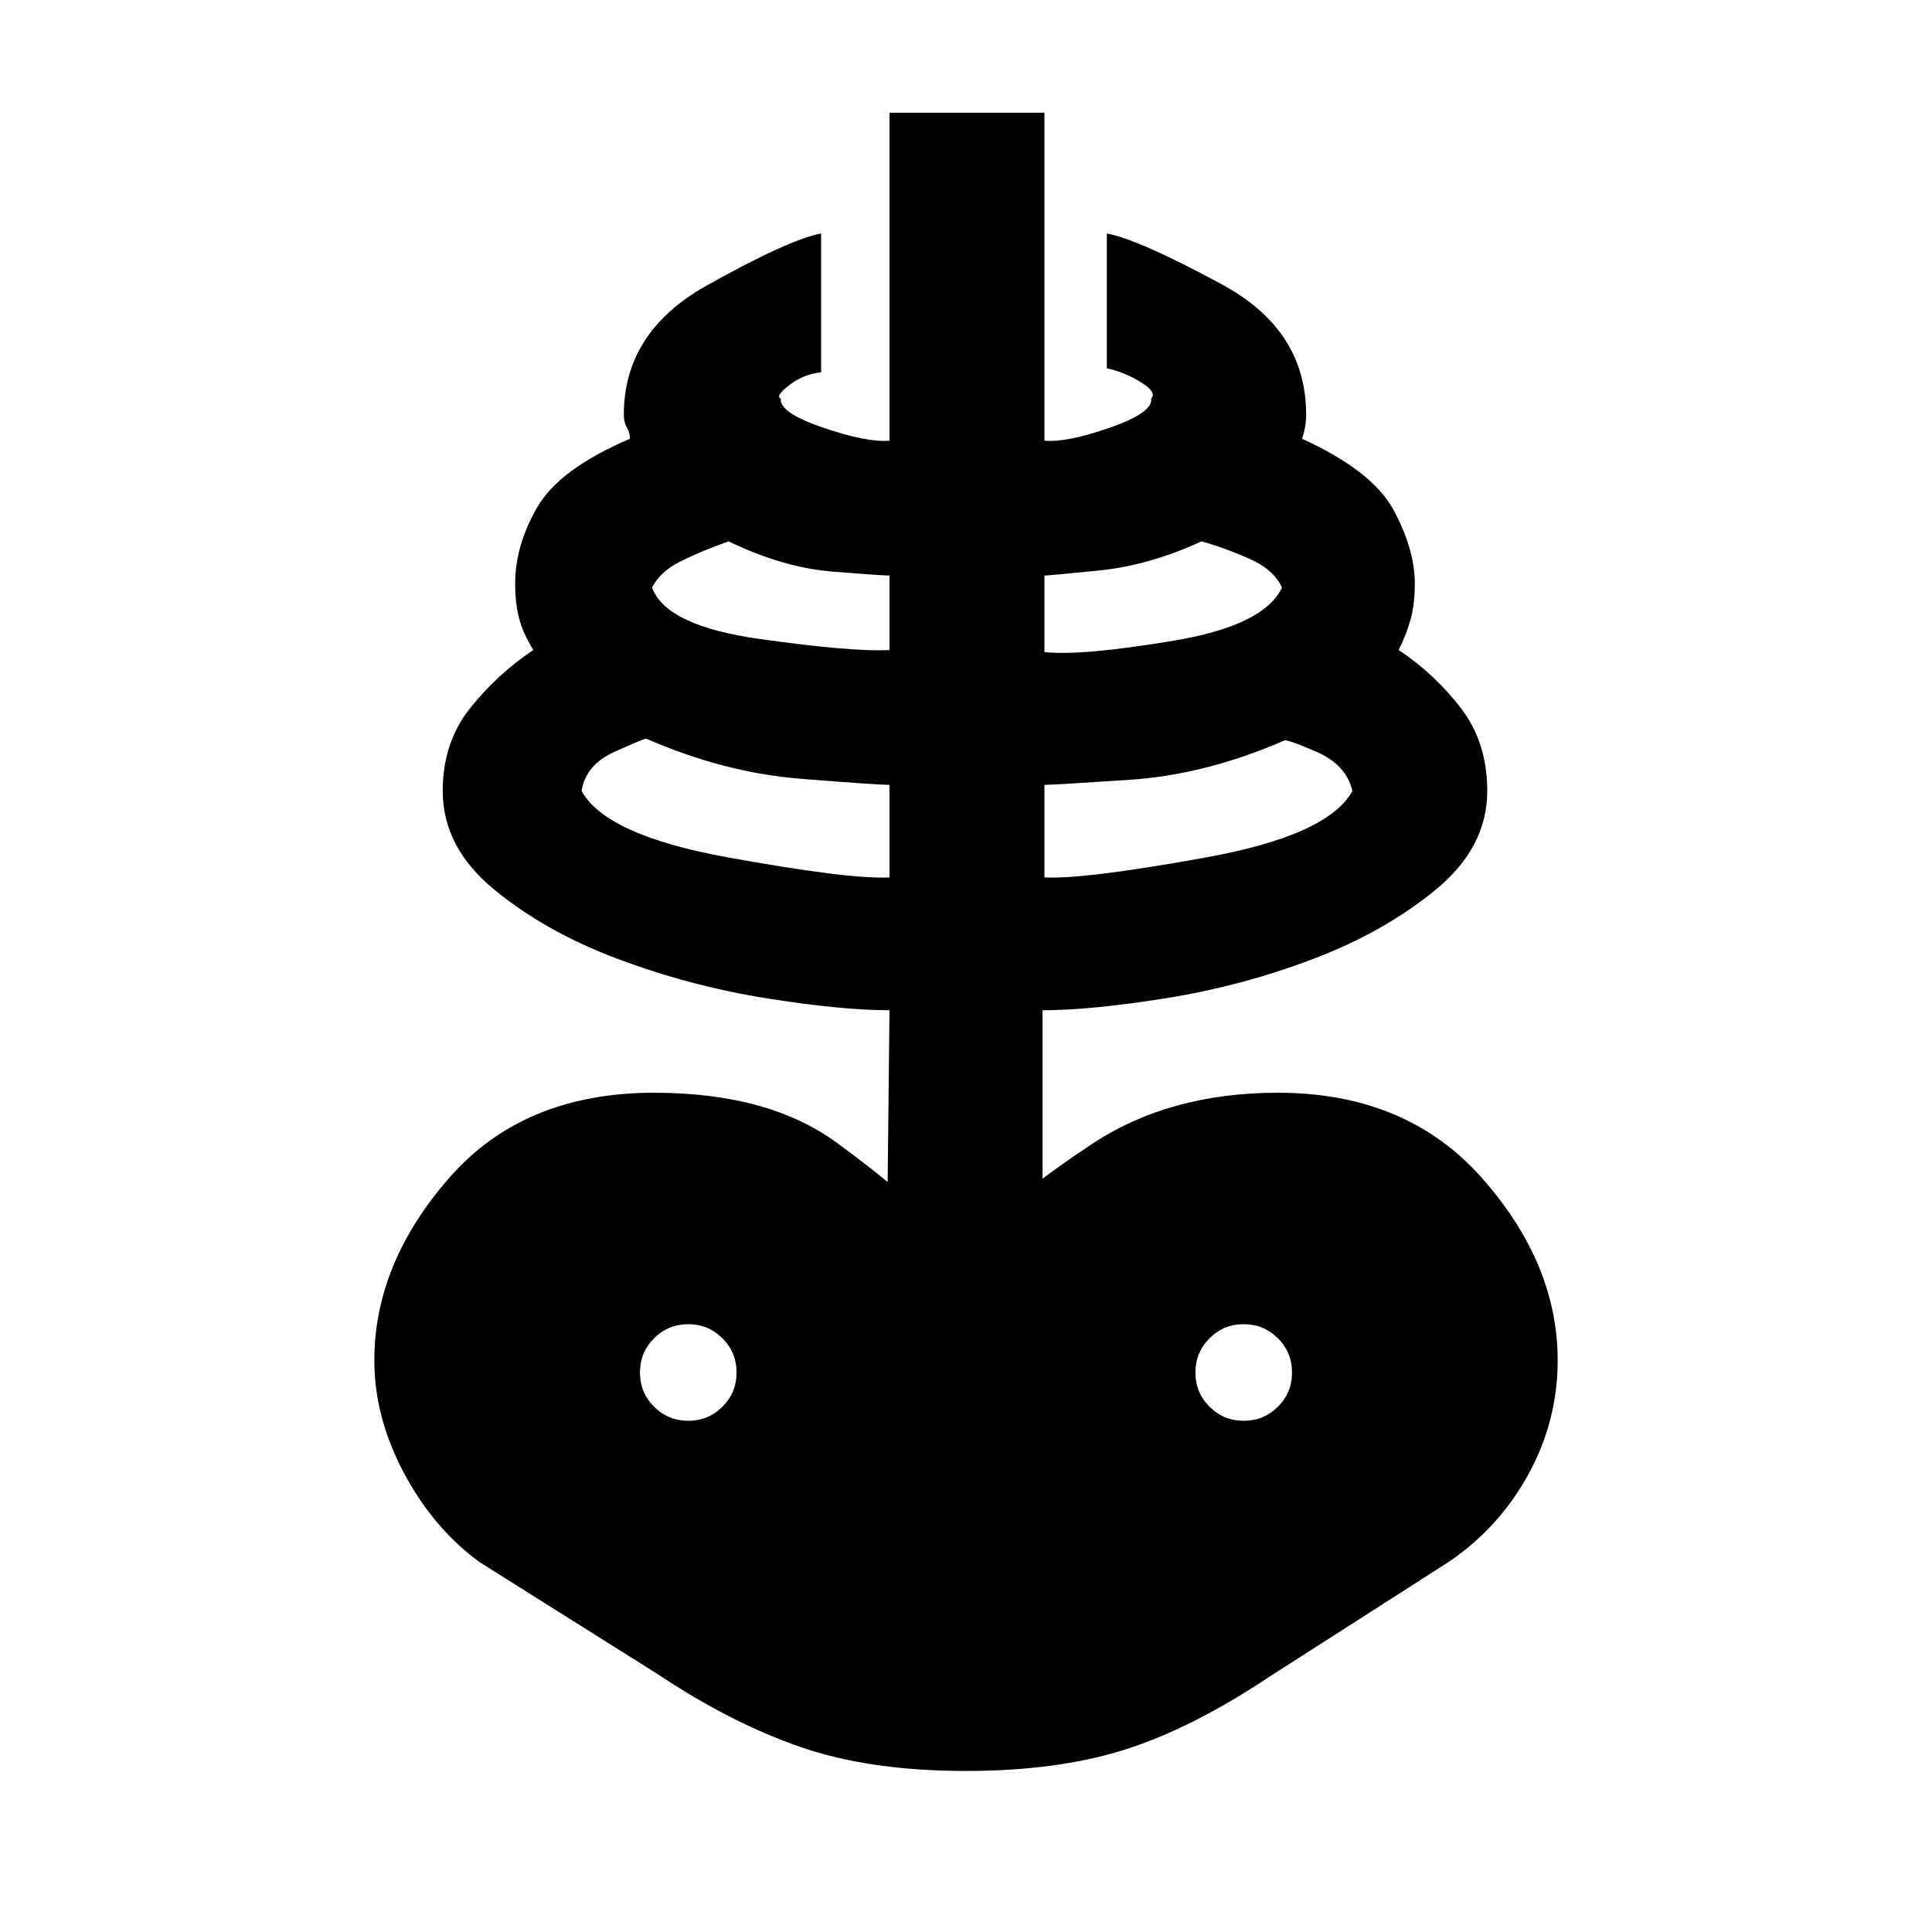 <svg xmlns="http://www.w3.org/2000/svg" height="20" width="20"><path d="M10 18.333q-1 0-1.719-.25-.719-.25-1.469-.75l-1.854-1.166q-.479-.355-.781-.927-.302-.573-.302-1.157 0-1 .771-1.885.771-.886 2.125-.886 1.187 0 1.896.521.708.521.916.771-.104-.104-.208-.166-.104-.063-.187-.126l.02-1.854q-.5 0-1.281-.125-.781-.125-1.531-.406-.75-.281-1.281-.719-.532-.437-.532-1.02 0-.5.282-.855.281-.354.656-.604-.104-.167-.146-.323-.042-.156-.042-.364 0-.396.229-.792.23-.396.959-.708 0-.063-.031-.115-.032-.052-.032-.135 0-.854.854-1.334.855-.479 1.188-.541v1.437q-.188.021-.333.136-.146.114-.084.135-.021.146.438.302.458.156.687.135V1.167h1.604v3.395q.23.021.678-.135.448-.156.427-.302.062-.063-.105-.167-.166-.104-.354-.146V2.417q.334.062 1.198.531.865.469.865 1.344 0 .125-.042.25.729.333.948.739.219.407.219.761 0 .208-.042.364t-.125.323q.375.25.646.604.271.355.271.855 0 .583-.531 1.02-.532.438-1.271.719-.74.281-1.521.406-.781.125-1.281.125v1.854q-.084.063-.198.126-.115.062-.219.166.125-.229.927-.76.802-.532 1.927-.532 1.333 0 2.115.886.781.885.781 1.885 0 .625-.302 1.177t-.823.907l-1.854 1.187q-.813.542-1.511.761-.697.218-1.635.218Zm-.792-9.25v-.958q-.125 0-.916-.063Q7.5 8 6.688 7.646q-.021 0-.323.135-.303.136-.344.407.25.458 1.51.687 1.261.229 1.677.208Zm-2.083 5.625q.208 0 .354-.146.146-.145.146-.354 0-.208-.146-.354t-.354-.146q-.208 0-.354.146t-.146.354q0 .209.146.354.146.146.354.146Zm2.083-7.979v-.771q-.083 0-.593-.041-.511-.042-1.073-.313-.292.104-.5.209-.209.104-.292.27.146.396 1.115.532.968.135 1.343.114Zm1.604 2.354q.417.021 1.678-.208 1.26-.229 1.51-.687-.062-.271-.375-.407-.313-.135-.333-.114-.813.354-1.604.406-.792.052-.876.052Zm0-2.333q.376.042 1.323-.115.948-.156 1.136-.552-.083-.187-.344-.302-.26-.114-.489-.177-.542.25-1.063.302-.521.052-.563.052Zm2.063 7.958q.208 0 .354-.146.146-.145.146-.354 0-.208-.146-.354t-.354-.146q-.208 0-.354.146t-.146.354q0 .209.146.354.146.146.354.146Z"/></svg>